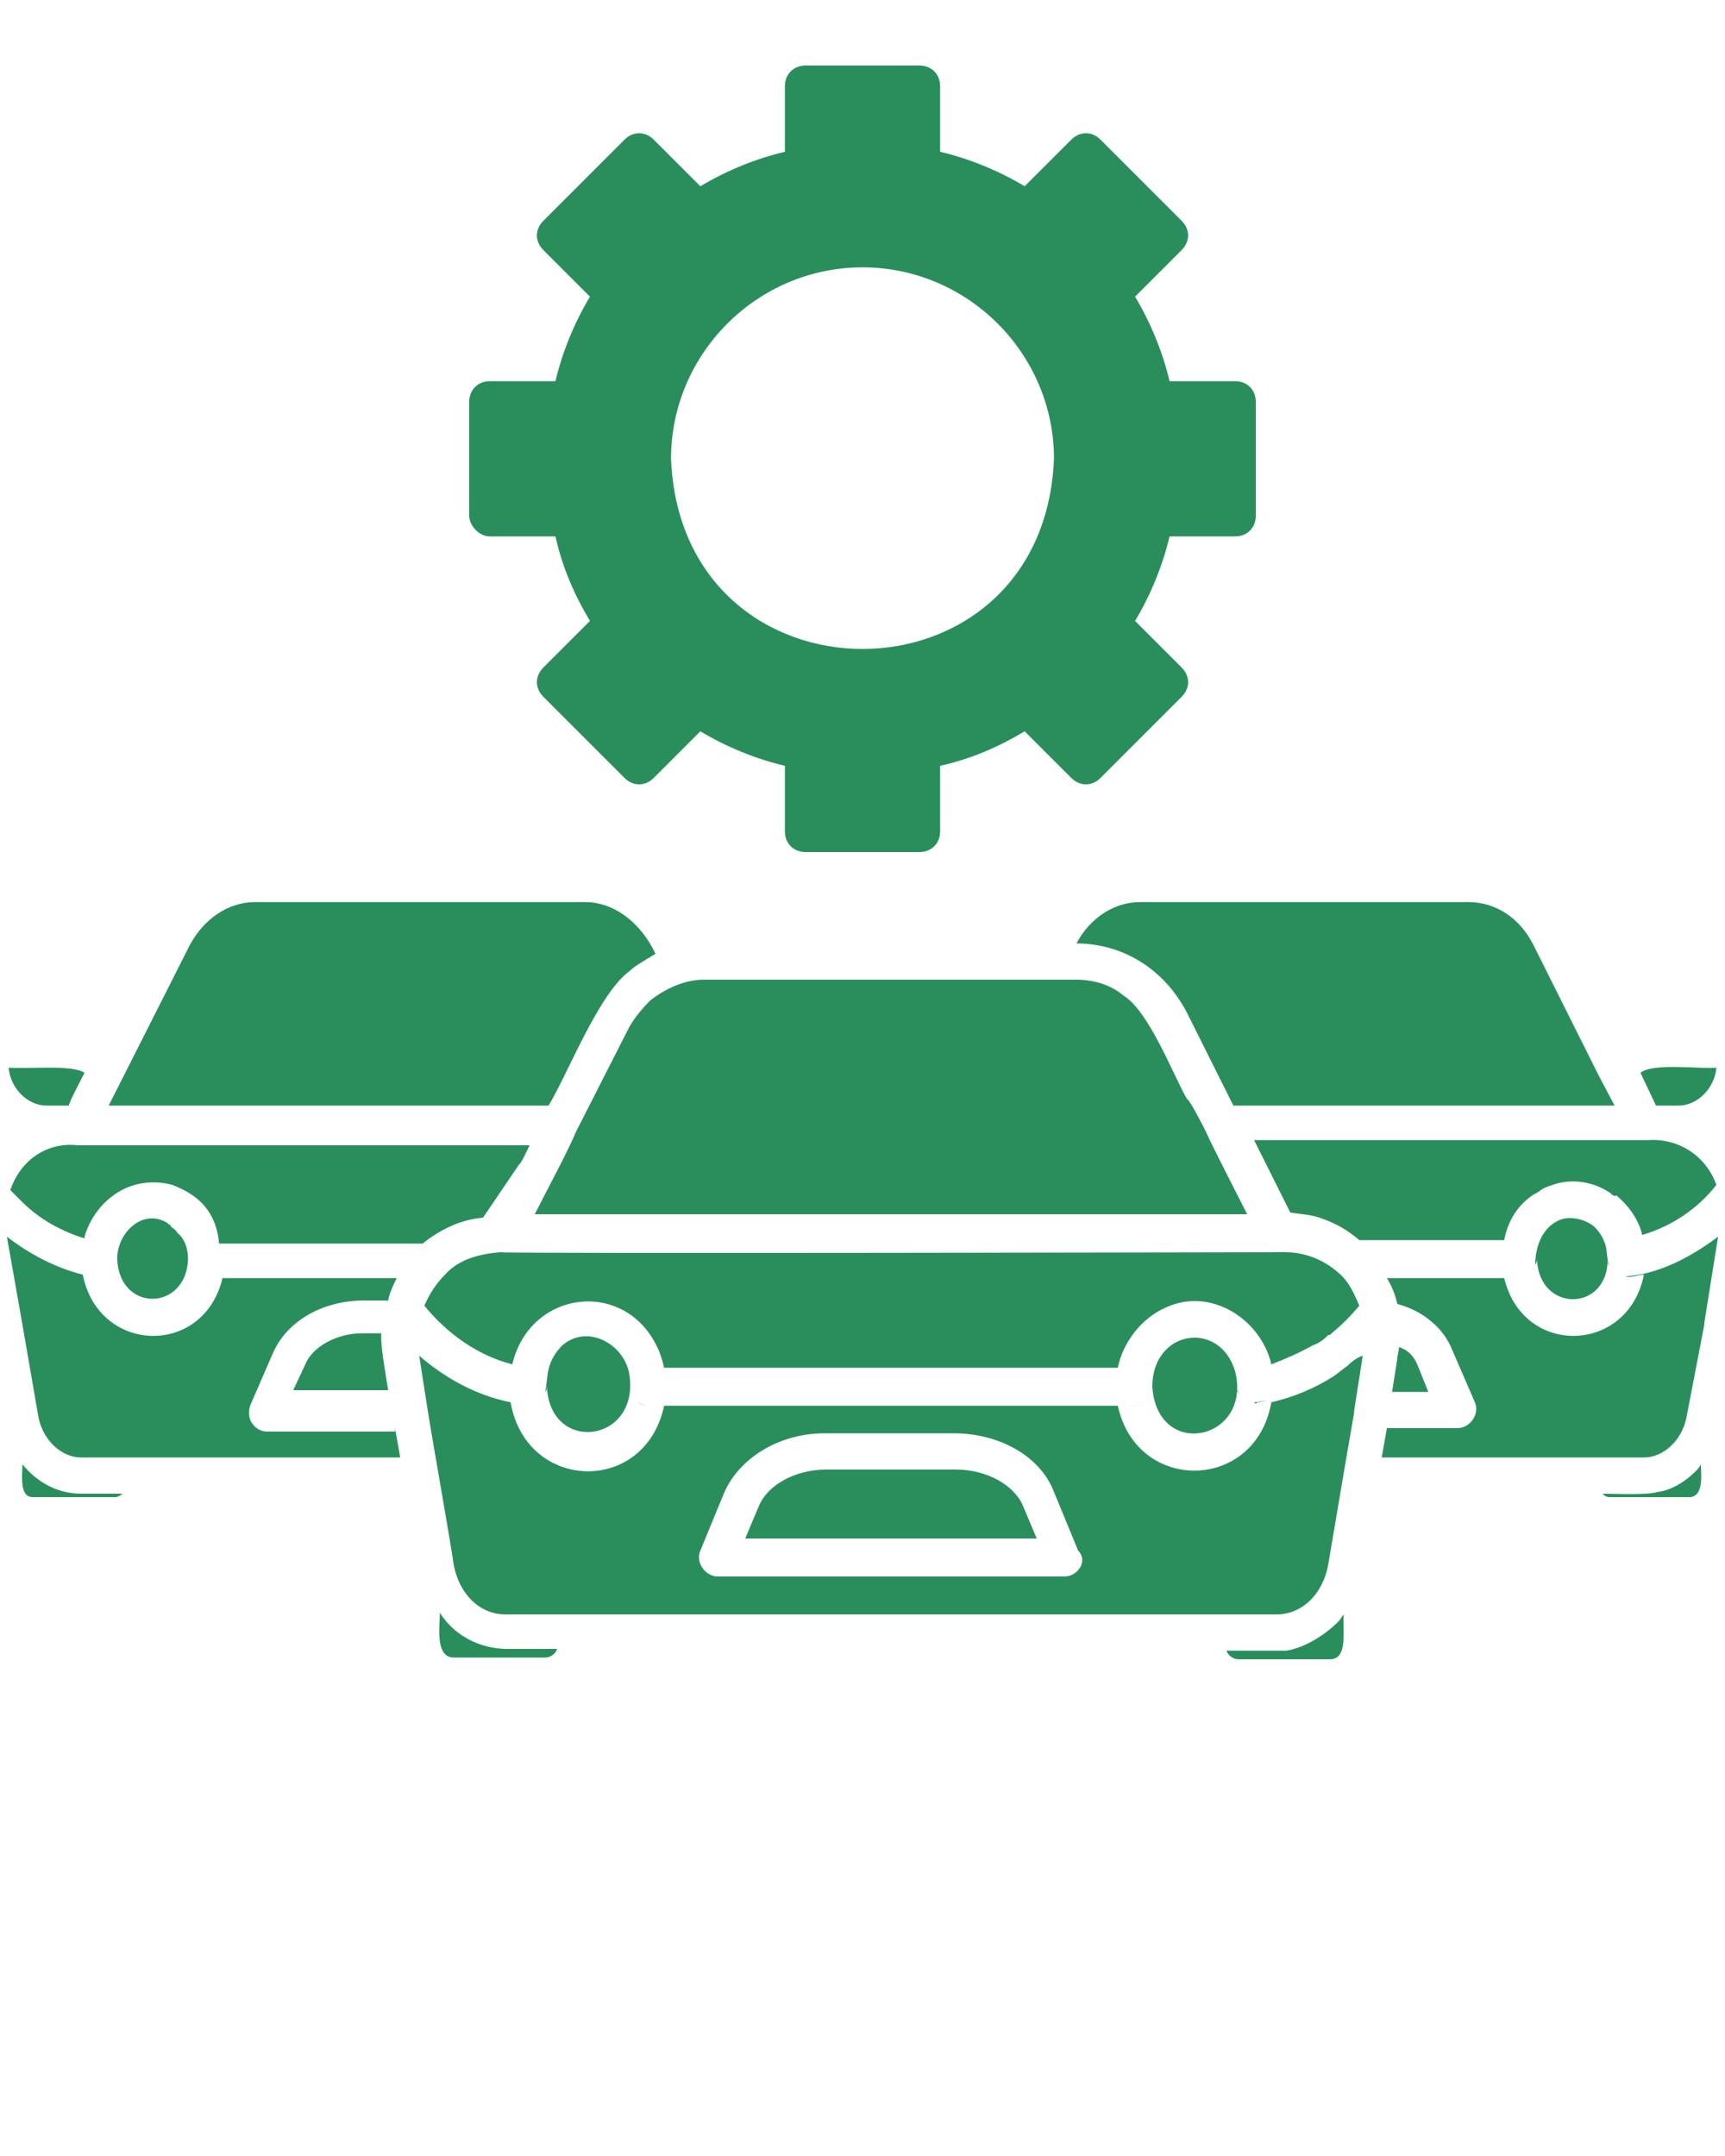 <?xml version="1.0" encoding="utf-8"?>
<!-- Generator: Adobe Illustrator 26.5.0, SVG Export Plug-In . SVG Version: 6.00 Build 0)  -->
<svg version="1.1" id="Layer_1" xmlns="http://www.w3.org/2000/svg" xmlns:xlink="http://www.w3.org/1999/xlink" x="0px" y="0px"
	 viewBox="0 0 100 125" style="enable-background:new 0 0 100 125;" xml:space="preserve">
<style type="text/css">
	.st0{fill:#2A8E5C;}
</style>
<path class="st0" d="M28.4,31.1h3.8c0.4,1.8,1.1,3.4,2,4.9l-2.7,2.7c-0.5,0.5-0.5,1.2,0,1.7l4.7,4.7c0.5,0.5,1.2,0.5,1.7,0l2.7-2.7
	c1.5,0.9,3.2,1.6,4.9,2v3.8c0,0.7,0.5,1.2,1.2,1.2h6.6c0.7,0,1.2-0.5,1.2-1.2v-3.8c1.8-0.4,3.4-1.1,4.9-2l2.7,2.7
	c0.5,0.5,1.2,0.5,1.7,0l4.7-4.7c0.5-0.5,0.5-1.2,0-1.7L65.8,36c0.9-1.5,1.6-3.2,2-4.9h3.8c0.7,0,1.2-0.5,1.2-1.2v-6.6
	c0-0.7-0.5-1.2-1.2-1.2h-3.8c-0.4-1.7-1.1-3.4-2-4.9l2.7-2.7c0.5-0.5,0.5-1.2,0-1.7l-4.7-4.7c-0.5-0.5-1.2-0.5-1.7,0l-2.7,2.7
	c-1.5-0.9-3.2-1.6-4.9-2V5c0-0.7-0.5-1.2-1.2-1.2h-6.6c-0.7,0-1.2,0.5-1.2,1.2v3.8c-1.7,0.4-3.4,1.1-4.9,2l-2.7-2.7
	c-0.5-0.5-1.2-0.5-1.7,0l-4.7,4.7c-0.5,0.5-0.5,1.2,0,1.7l2.7,2.7c-0.9,1.5-1.6,3.2-2,4.9h-3.8c-0.7,0-1.2,0.5-1.2,1.2v6.6
	C27.2,30.5,27.8,31.1,28.4,31.1z M50,15.5c6.1,0,11.1,5,11.1,11.1c-0.6,14.7-21.6,14.7-22.2,0C38.9,20.5,43.9,15.5,50,15.5z
	 M66.1,52.3h19c1.6,0,3,0.9,3.8,2.5l3.8,7.6l0.9,1.7H71.5l0,0l0,0l-2.7-5.4c-1.3-2.5-3.7-4-6.4-4C63.2,53.2,64.6,52.3,66.1,52.3z
	 M0.5,61.9c1,0.1,3.7-0.2,4.4,0.3c0,0-1,1.9-0.9,1.9c0,0-1.2,0-1.3,0C1.6,64.1,0.6,63.1,0.5,61.9z M93,72c0.2,0.4,0.1,0.9,0.3,1.4
	c-0.1-0.1-0.1-0.3-0.1-0.4c0,3.1-4,3.1-4.1,0c0,0.1,0,0.2-0.1,0.3c0-1,0.4-2.2,1.5-2.6c0.6-0.2,1.4,0,1.9,0.4l0,0
	C92.7,71.4,92.9,71.7,93,72z M98.3,85.3c0.1-0.1,0.2-0.2,0.3-0.4c0,0.5,0.2,1.8-0.6,1.9h-4.7c-0.2,0-0.3-0.1-0.4-0.2
	c0.6,0,2.6,0.1,3.2-0.1C96.9,86.4,97.7,85.9,98.3,85.3z M99.6,71.7l-0.8,5v0.1l-1,5.2c-0.2,1.4-1.3,2.5-2.5,2.5H80.1l0.3-1.7h4.1
	c0.7,0,1.3-0.8,1-1.5l-1.3-3C83.7,77,82.5,76,81,75.6l0,0l0,0l0,0l0,0c-0.1-0.5-0.3-1-0.6-1.5h6.8c1.1,4.6,7.2,4.4,8.1-0.2
	c-0.3,0-0.7,0.2-1.1,0.1C96.1,73.9,98,72.9,99.6,71.7z M82.2,79.2l0.6,1.5h-2.1l0.3-1.9l0,0c0-0.2,0.1-0.5,0.1-0.7
	C81.7,78.3,82,78.7,82.2,79.2z M77.6,94c0.1-0.1,0.2-0.3,0.3-0.4c-0.1,0.8,0.3,2.6-0.8,2.6h-5.3c-0.3,0-0.6-0.2-0.7-0.5
	c0.5,0,3.1,0,3.5,0C75.7,95.5,76.8,94.8,77.6,94z M71.6,79.5c1,4-4.5,5.2-4.8,0.9C66.8,77.1,70.7,76.5,71.6,79.5z M73.7,79.1
	c-0.6-2.6-3.5-4.5-6.1-3.3c-1.4,0.6-2.5,2-2.8,3.5H38.5c-0.1-0.4-0.2-0.8-0.4-1.2c-1.9-4-7.4-3.3-8.4,1c-2-0.5-3.8-1.8-5.1-3.4l0,0
	l0,0l0,0l0,0c0.3-0.7,0.7-1.3,1.2-1.8c0.8-0.9,2-1.2,3.2-1.3c0.3,0.1,45.2,0,45.5,0c1.1,0,2.2,0.4,3.1,1.2l0,0
	c0.6,0.5,0.9,1.2,1.2,1.9c-0.5,0.6-1,1.1-1.6,1.6c-0.1,0.1-0.1,0.1-0.2,0.1l-0.1,0.1c-0.2,0.2-0.5,0.4-0.8,0.5l0,0
	C75.4,78.4,74.5,78.8,73.7,79.1z M22.1,77.4c0,0.1,0,0.1,0,0.2l0,0l0,0l0,0l0,0c0,0.7,0.3,2.3,0.4,3H17l0.7-1.5
	c0.4-1,1.8-1.8,3.3-1.8h1.1V77.4z M78.1,79.2c-0.3,0.2-0.5,0.4-0.8,0.6l0,0c-1.1,0.7-2.3,1.2-3.6,1.5c-0.9,5.2-7.8,5.3-8.9,0.2
	c0.4,0,1.2,0.1,1.5-0.2c-0.3,0.3-1.2,0.2-1.5,0.2H38.5c-0.3,0-1.3,0.1-1.5-0.2c0.3,0.3,1.1,0.2,1.5,0.2c-1.1,5.2-8,5-8.9-0.2
	c-2-0.4-3.8-1.4-5.3-2.7l0.5,3.2l0,0l0,0c0.3,1.9,1.2,6.9,1.5,8.9c0.3,1.7,1.5,2.9,3,2.9H74c1.5,0,2.7-1.2,3-2.9l1-5.9l0.5-2.9v-0.1
	l0,0l0,0l0.5-3.2C78.7,78.7,78.4,78.9,78.1,79.2z M62.6,90.9c-0.2,0.3-0.5,0.5-0.9,0.5H41.6c-0.7,0-1.3-0.8-1-1.5l1.4-3.4
	c0.9-2,3.2-3.4,5.8-3.4h7.5c2.6,0,5,1.3,5.8,3.4l1.4,3.4C62.8,90.2,62.8,90.6,62.6,90.9z M29.4,95.6h2.9c-0.1,0.3-0.4,0.5-0.7,0.5
	h-5.3c-1.1,0-0.8-1.9-0.8-2.6C26.3,94.8,27.8,95.6,29.4,95.6z M4.7,86.6h2.4c-0.1,0.1-0.3,0.2-0.4,0.2H1.9c-0.8,0-0.6-1.3-0.6-1.9
	C2.2,86,3.4,86.6,4.7,86.6z M22.9,82.8l0.3,1.7H4.7c-1.2,0-2.3-1.1-2.5-2.5l-0.9-5.2l-0.9-5.1c1.3,1,2.8,1.8,4.4,2.2
	c0.9,4.6,7,4.8,8.1,0.2H23c-0.2,0.4-0.4,0.8-0.5,1.3l0,0h-1.4c-2.4,0-4.5,1.2-5.3,3.1l-1.3,3c-0.1,0.3-0.1,0.7,0.1,1
	c0.2,0.3,0.5,0.5,0.9,0.5h7.4V82.8z M11.3,69.4c-0.4-0.3-0.8-0.5-1.3-0.7l0,0c-0.7-0.2-1.5-0.2-2.2,0c-1.4,0.4-2.5,1.6-2.9,3
	c0,0,0,0,0,0.1l0,0c-1.3-0.4-2.6-1.1-3.6-2.1l0,0c-0.2-0.2-0.5-0.5-0.7-0.7c0.6-1.8,2.2-2.8,3.9-2.6c0.1,0,26.1,0,26.2,0
	c0,0-0.5,1.1-0.6,1.1L28,70.6l0,0c-1.3,0.1-2.5,0.7-3.5,1.5H12.7C12.6,70.9,12.1,70,11.3,69.4z M69.9,65.6c0.5,1.1,1.9,3.8,2.4,4.8
	H31c0.6-1.2,1.9-3.6,2.4-4.8l3-5.9c0.3-0.6,0.8-1.2,1.3-1.7c0.9-0.7,2-1.2,3.1-1.2h21.6c1,0,2,0.3,2.7,0.9l0,0
	c1.5,0.9,2.9,4.6,3.7,6C69,63.8,69.8,65.4,69.9,65.6z M96,64.1l-0.9-1.9l0,0c0.7-0.6,3.6-0.2,4.4-0.3c-0.1,1.2-1.1,2.2-2.2,2.2
	C97.2,64.1,96,64.1,96,64.1L96,64.1L96,64.1z M93.4,69.2c-1-0.7-2.3-0.9-3.4-0.5l0,0c-0.3,0.1-0.6,0.2-0.8,0.4
	c-0.1,0-0.1,0.1-0.2,0.1c-1,0.6-1.6,1.6-1.8,2.7h-8.4c-0.7-0.6-1.4-1-2.3-1.3l0,0c-0.6-0.2-1.1-0.2-1.7-0.3l-2.1-4.2h22.7h0.2
	c1.7-0.1,3.3,0.9,3.9,2.6c-1.1,1.4-2.6,2.4-4.3,2.9c-0.2-0.9-0.8-1.7-1.5-2.3C93.6,69.4,93.5,69.3,93.4,69.2
	C93.5,69.3,93.4,69.3,93.4,69.2z M10.9,73c0,0.2,0,0.3,0.1,0.4C10.9,73.3,10.9,73.2,10.9,73c-0.1,3-3.9,3.1-4.1,0.1
	c-0.1-1.5,1.4-3.1,2.9-2.2c0,0,0,0,0.1,0.1l0,0l0,0c0.1,0,0.1,0.1,0.1,0.1c0.1,0.1,0.3,0.2,0.4,0.4C10.7,71.8,10.9,72.4,10.9,73z
	 M31.8,64.1H6.3c0.5-1,4.1-8.1,4.7-9.3c0.8-1.5,2.2-2.5,3.8-2.5h19.1c1.8,0,3.3,1.3,4.1,3c-0.2,0.1-0.3,0.2-0.5,0.3
	c-0.3,0.2-0.7,0.4-1,0.7l0,0C34.7,57.6,32.9,62.3,31.8,64.1L31.8,64.1L31.8,64.1z M22.4,75.5L22.4,75.5L22.4,75.5L22.4,75.5z
	 M36.5,79.8c0.5,3.9-4.7,4.5-4.8,0.5c0,0.2,0,0.3-0.1,0.4c0.1-0.4,0.1-0.9,0.2-1.3c0.1-0.5,0.4-1,0.8-1.4
	C34.1,76.7,36.3,78,36.5,79.8z M22.4,75.5C22.4,75.4,22.4,75.4,22.4,75.5L22.4,75.5C22.5,75.4,22.4,75.4,22.4,75.5z M31.3,81.1
	C31.3,81.1,31.2,81.2,31.3,81.1C31.2,81.1,31.3,81.1,31.3,81.1L31.3,81.1z M29.9,81.3c0.2,0,0.5,0.1,0.7,0.1
	C30.4,81.4,30.1,81.3,29.9,81.3z M71.7,80.5c0,0.1,0.1,0.3,0.2,0.4C71.8,80.8,71.8,80.7,71.7,80.5z M72.9,81.3
	c0.2,0,0.4-0.1,0.6-0.1c-0.3,0-0.5,0.1-0.8,0.1C72.8,81.4,72.8,81.4,72.9,81.3z M72.1,81.1L72.1,81.1L72.1,81.1
	C72.1,81.2,72.1,81.1,72.1,81.1z M59.3,87.3l0.8,1.9H43.2l0.8-1.9c0.5-1.2,2.1-2.1,3.9-2.1h7.5C57.2,85.2,58.8,86.1,59.3,87.3z"/>
</svg>
